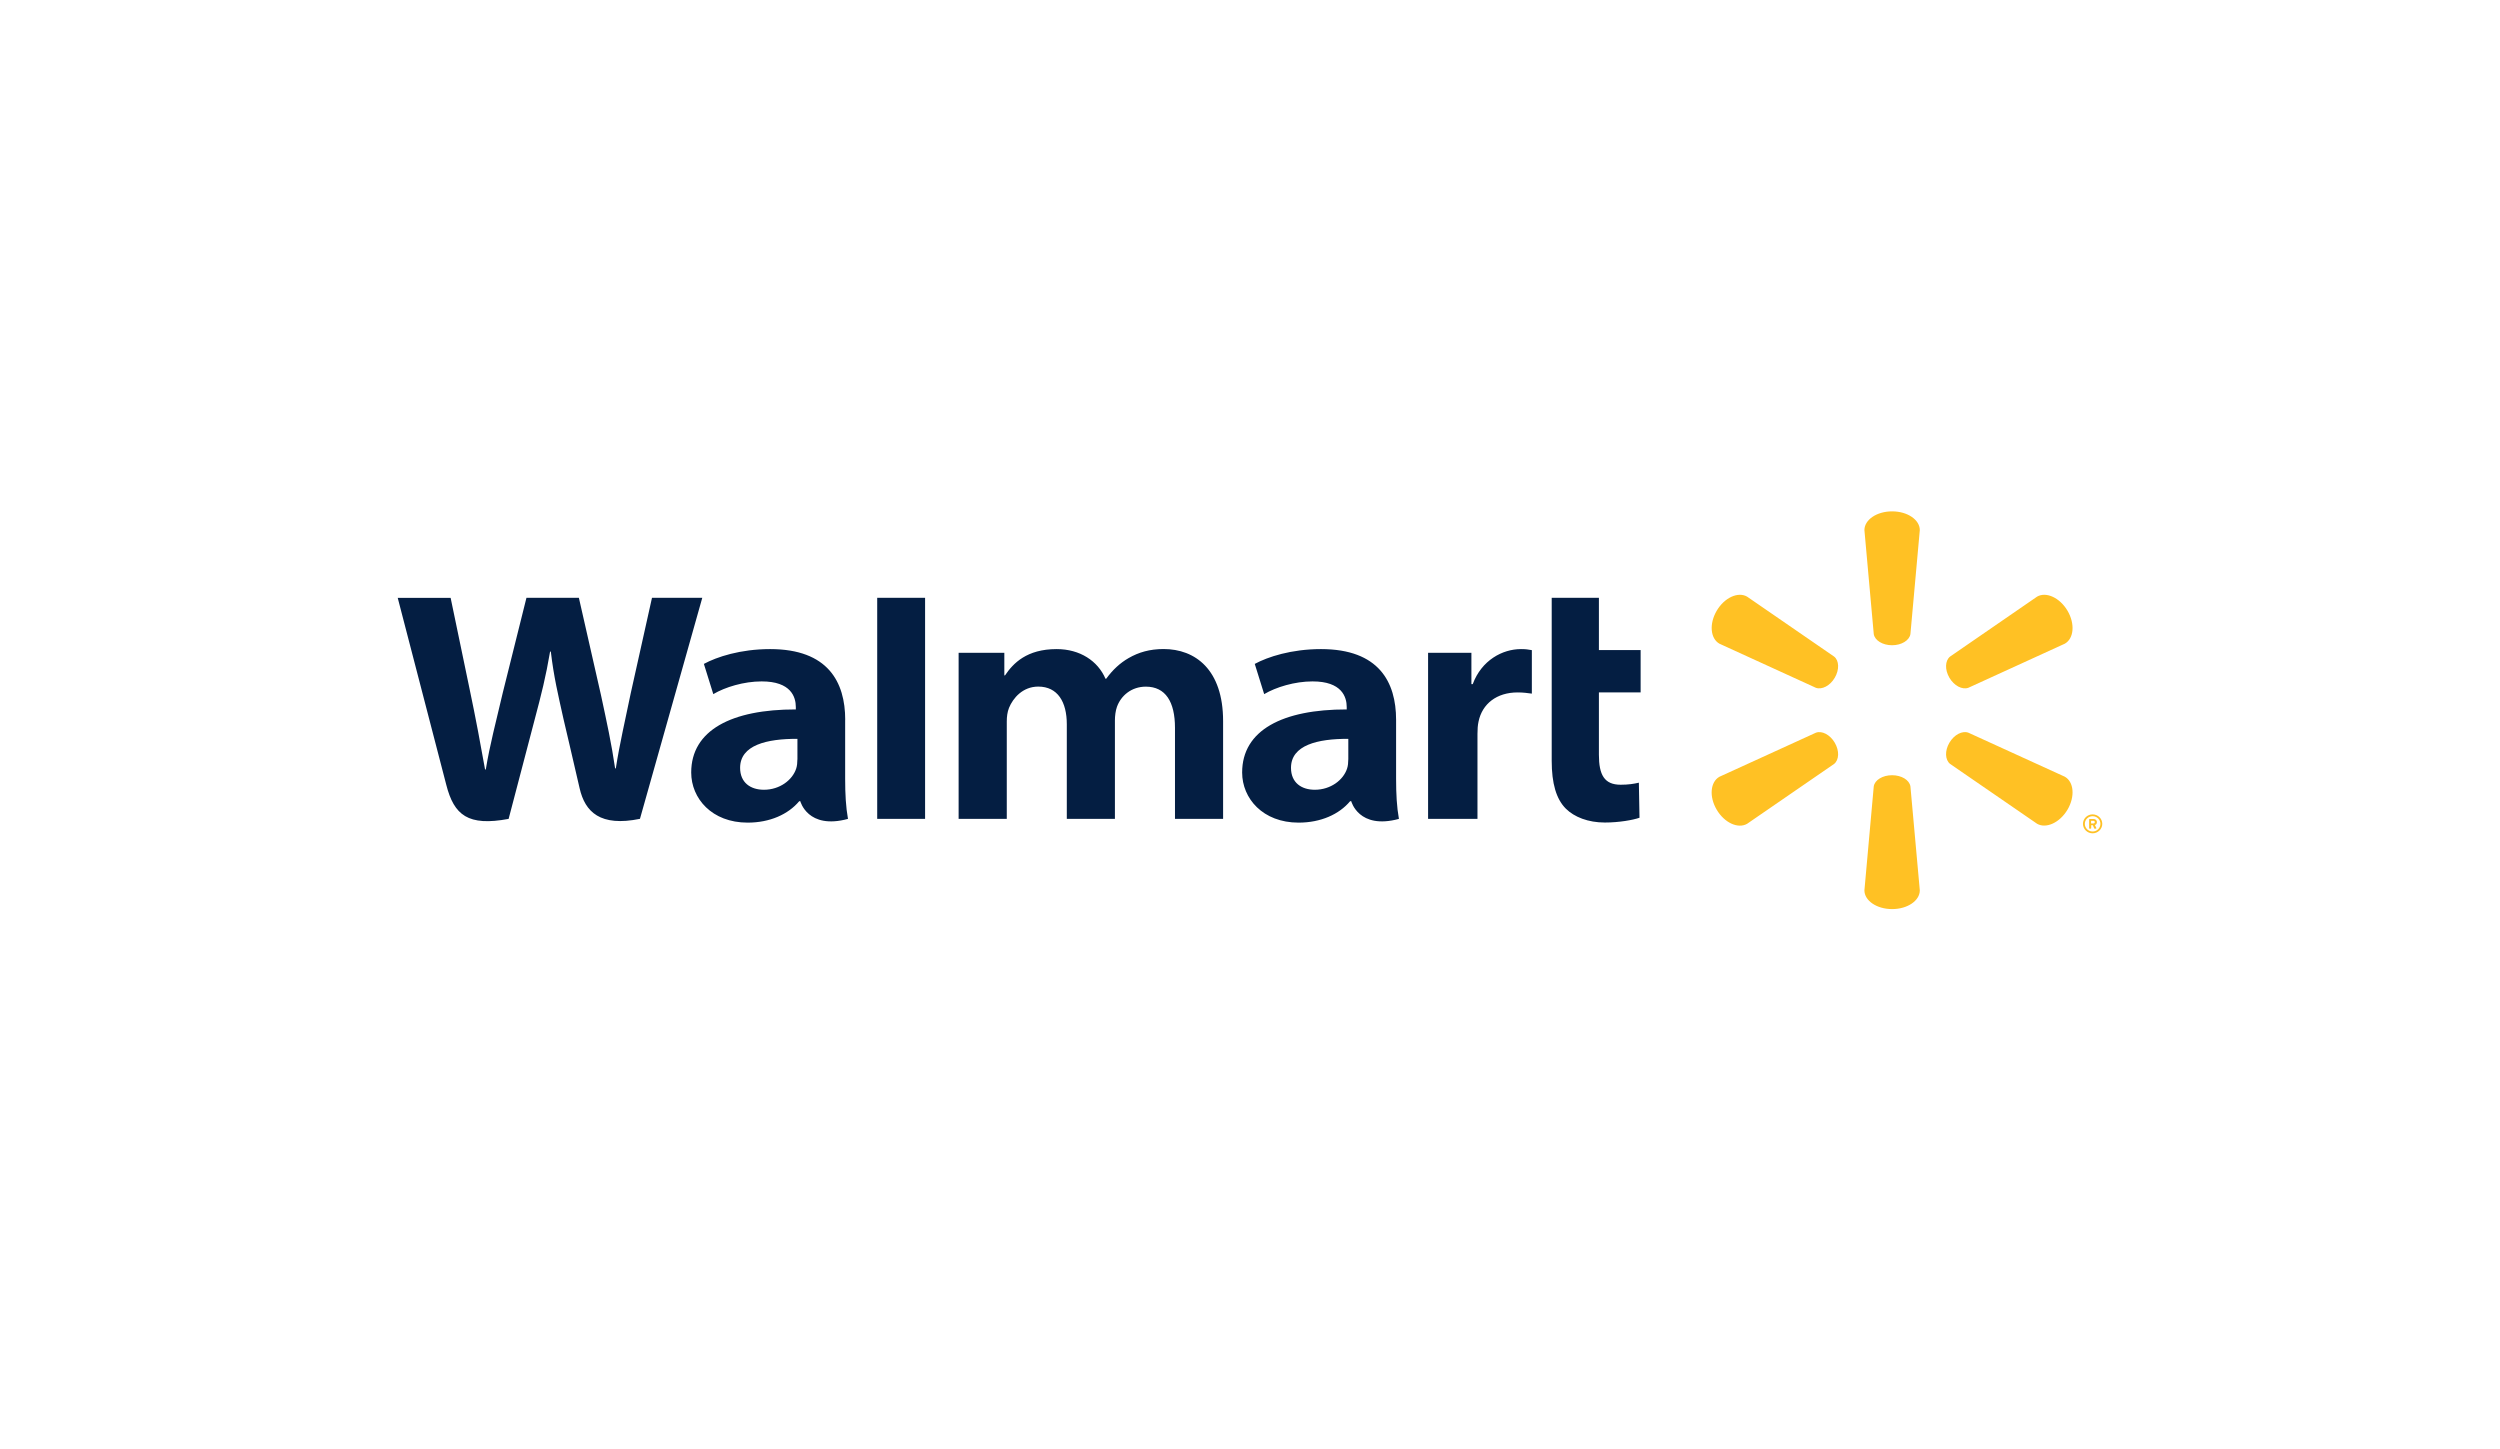 <svg width="176" height="102" viewBox="0 0 176 102" fill="none" xmlns="http://www.w3.org/2000/svg">
<g filter="url(#filter0_dd_1_139)">
<rect x="3" y="2" width="170" height="96" fill="white"/>
</g>
<g clip-path="url(#clip0_1_139)">
<path d="M70.705 45.959V47.546H70.754C71.327 46.697 72.278 45.696 74.387 45.696C76.028 45.696 77.287 46.528 77.827 47.785H77.875C78.336 47.149 78.864 46.668 79.456 46.328C80.157 45.924 80.936 45.692 81.918 45.692C84.139 45.692 86.106 47.132 86.106 50.762V57.646H82.719V51.243C82.719 49.403 82.052 48.34 80.666 48.34C79.651 48.34 78.913 48.978 78.632 49.765C78.535 50.035 78.49 50.404 78.49 50.713V57.65H75.103V50.983C75.103 49.421 74.462 48.336 73.095 48.336C72.001 48.336 71.315 49.143 71.034 49.835C70.915 50.13 70.877 50.47 70.877 50.79V57.646H67.487V45.959H70.705ZM103.587 45.959V48.164H103.68C104.302 46.479 105.778 45.696 107.074 45.696C107.4 45.696 107.58 45.721 107.842 45.77V48.831C107.532 48.789 107.243 48.747 106.838 48.747C105.37 48.747 104.347 49.547 104.089 50.8C104.032 51.06 104.014 51.341 104.014 51.664V57.65H100.537V45.959H103.587ZM112.563 42.087V45.766H115.5V48.743H112.563V53.135C112.563 54.557 112.949 55.245 114.095 55.245C114.635 55.245 115.032 55.182 115.376 55.101L115.421 57.569C114.961 57.73 113.979 57.906 112.982 57.906C111.81 57.906 110.832 57.523 110.236 56.93C109.555 56.252 109.24 55.143 109.24 53.563V42.087H112.563ZM65.126 57.646H61.755V42.087H65.126V57.646ZM56.135 53.472C56.135 53.686 56.116 53.911 56.053 54.104C55.791 54.915 54.895 55.599 53.779 55.599C52.846 55.599 52.104 55.105 52.104 54.055C52.104 52.45 53.992 52.005 56.139 52.015V53.472H56.135ZM59.503 50.674C59.503 48.023 58.297 45.696 54.217 45.696C52.123 45.696 50.459 46.247 49.553 46.739L50.216 48.866C51.044 48.375 52.366 47.971 53.618 47.971C55.689 47.967 56.026 49.07 56.026 49.775V49.944C51.512 49.937 48.661 51.401 48.661 54.385C48.661 56.207 50.111 57.913 52.636 57.913C54.191 57.913 55.487 57.334 56.266 56.404H56.341C56.341 56.404 56.858 58.422 59.698 57.65C59.548 56.807 59.499 55.912 59.499 54.834V50.674H59.503ZM31.724 42.087C32.072 43.733 33.061 48.515 33.061 48.515C33.477 50.481 33.859 52.542 34.148 54.171H34.2C34.481 52.44 34.923 50.8 35.395 48.771L37.062 42.087H40.753L42.311 48.943C42.719 50.85 43.045 52.321 43.304 54.093H43.353C43.634 52.303 44.001 50.772 44.402 48.813L45.9 42.087H49.44L45.053 57.646C42.259 58.218 41.187 57.165 40.805 55.494C40.423 53.82 39.674 50.635 39.674 50.635C39.288 48.891 38.988 47.662 38.778 45.871H38.726C38.426 47.644 38.111 48.887 37.647 50.632L35.807 57.65C32.953 58.183 31.964 57.394 31.417 55.248C30.945 53.412 28 42.09 28 42.09H31.724V42.087ZM94.918 53.472C94.918 53.686 94.899 53.911 94.835 54.104C94.573 54.915 93.677 55.599 92.561 55.599C91.628 55.599 90.886 55.105 90.886 54.055C90.886 52.45 92.775 52.005 94.921 52.015V53.472H94.918ZM98.285 50.674C98.285 48.023 97.079 45.696 92.999 45.696C90.905 45.696 89.242 46.247 88.335 46.739L88.998 48.866C89.826 48.375 91.149 47.971 92.4 47.971C94.468 47.967 94.809 49.07 94.809 49.775V49.944C90.298 49.937 87.447 51.401 87.447 54.385C87.447 56.207 88.901 57.913 91.422 57.913C92.973 57.913 94.273 57.334 95.049 56.404H95.127C95.127 56.404 95.644 58.422 98.484 57.65C98.334 56.807 98.285 55.912 98.285 54.834V50.674Z" fill="#041E42"/>
<path d="M129.168 52.288C129.5 52.856 129.478 53.49 129.123 53.779L122.991 57.999C122.353 58.362 121.397 57.922 120.855 57.002C120.31 56.078 120.407 55.048 121.046 54.685L127.835 51.584C128.26 51.422 128.835 51.719 129.168 52.288ZM137.238 52.288C137.574 51.719 138.145 51.426 138.571 51.58L145.364 54.681C146.002 55.044 146.096 56.074 145.554 56.998C145.009 57.918 144.049 58.355 143.414 57.995L137.283 53.776C136.931 53.49 136.905 52.852 137.238 52.288ZM133.201 54.575C133.869 54.575 134.418 54.912 134.493 55.356L135.154 62.68C135.154 63.406 134.291 64 133.205 64C132.122 64 131.255 63.406 131.255 62.68L131.913 55.356C131.987 54.912 132.536 54.575 133.201 54.575ZM137.283 46.224L143.414 42.001C144.049 41.638 145.009 42.074 145.554 42.998C146.096 43.922 146.002 44.952 145.364 45.315L138.571 48.42C138.145 48.574 137.57 48.281 137.238 47.712C136.905 47.144 136.931 46.51 137.283 46.224ZM127.835 48.42L121.046 45.315C120.411 44.952 120.314 43.922 120.855 42.998C121.397 42.074 122.356 41.638 122.991 42.001L129.123 46.224C129.478 46.506 129.5 47.144 129.168 47.712C128.835 48.281 128.26 48.574 127.835 48.42ZM131.913 44.644L131.255 37.32C131.255 36.594 132.118 36 133.205 36C134.291 36 135.154 36.594 135.154 37.32L134.493 44.644C134.418 45.084 133.869 45.425 133.201 45.425C132.536 45.425 131.987 45.084 131.913 44.644ZM147.212 57.97V57.786H147.38C147.436 57.786 147.473 57.823 147.473 57.878C147.473 57.929 147.436 57.97 147.38 57.97H147.212ZM147.074 58.303C147.074 58.322 147.089 58.34 147.111 58.34H147.182C147.201 58.34 147.22 58.322 147.22 58.303V58.094H147.335L147.429 58.314C147.436 58.329 147.447 58.34 147.462 58.34H147.548C147.574 58.34 147.593 58.314 147.582 58.289C147.548 58.223 147.515 58.153 147.481 58.083C147.537 58.065 147.623 58.01 147.623 57.878C147.623 57.739 147.507 57.658 147.391 57.658H147.111C147.093 57.658 147.074 57.676 147.074 57.695V58.303ZM146.771 57.999C146.771 57.702 147.018 57.46 147.32 57.46C147.623 57.46 147.869 57.698 147.869 57.999C147.869 58.296 147.627 58.538 147.32 58.538C147.014 58.538 146.771 58.296 146.771 57.999ZM146.641 57.999C146.641 58.365 146.943 58.666 147.32 58.666C147.694 58.666 148 58.365 148 57.999C148 57.632 147.694 57.332 147.32 57.332C146.943 57.332 146.641 57.632 146.641 57.999Z" fill="#FFC124"/>
</g>
<defs>
<filter id="filter0_dd_1_139" x="0" y="0" width="176" height="102" filterUnits="userSpaceOnUse" color-interpolation-filters="sRGB">
<feFlood flood-opacity="0" result="BackgroundImageFix"/>
<feColorMatrix in="SourceAlpha" type="matrix" values="0 0 0 0 0 0 0 0 0 0 0 0 0 0 0 0 0 0 127 0" result="hardAlpha"/>
<feOffset dy="1"/>
<feGaussianBlur stdDeviation="1.5"/>
<feColorMatrix type="matrix" values="0 0 0 0 0 0 0 0 0 0 0 0 0 0 0 0 0 0 0.1 0"/>
<feBlend mode="normal" in2="BackgroundImageFix" result="effect1_dropShadow_1_139"/>
<feColorMatrix in="SourceAlpha" type="matrix" values="0 0 0 0 0 0 0 0 0 0 0 0 0 0 0 0 0 0 127 0" result="hardAlpha"/>
<feOffset dy="1"/>
<feGaussianBlur stdDeviation="1"/>
<feColorMatrix type="matrix" values="0 0 0 0 0 0 0 0 0 0 0 0 0 0 0 0 0 0 0.06 0"/>
<feBlend mode="normal" in2="effect1_dropShadow_1_139" result="effect2_dropShadow_1_139"/>
<feBlend mode="normal" in="SourceGraphic" in2="effect2_dropShadow_1_139" result="shape"/>
</filter>
<clipPath id="clip0_1_139">
<rect width="120" height="28" fill="white" transform="translate(28 36)"/>
</clipPath>
</defs>
</svg>
